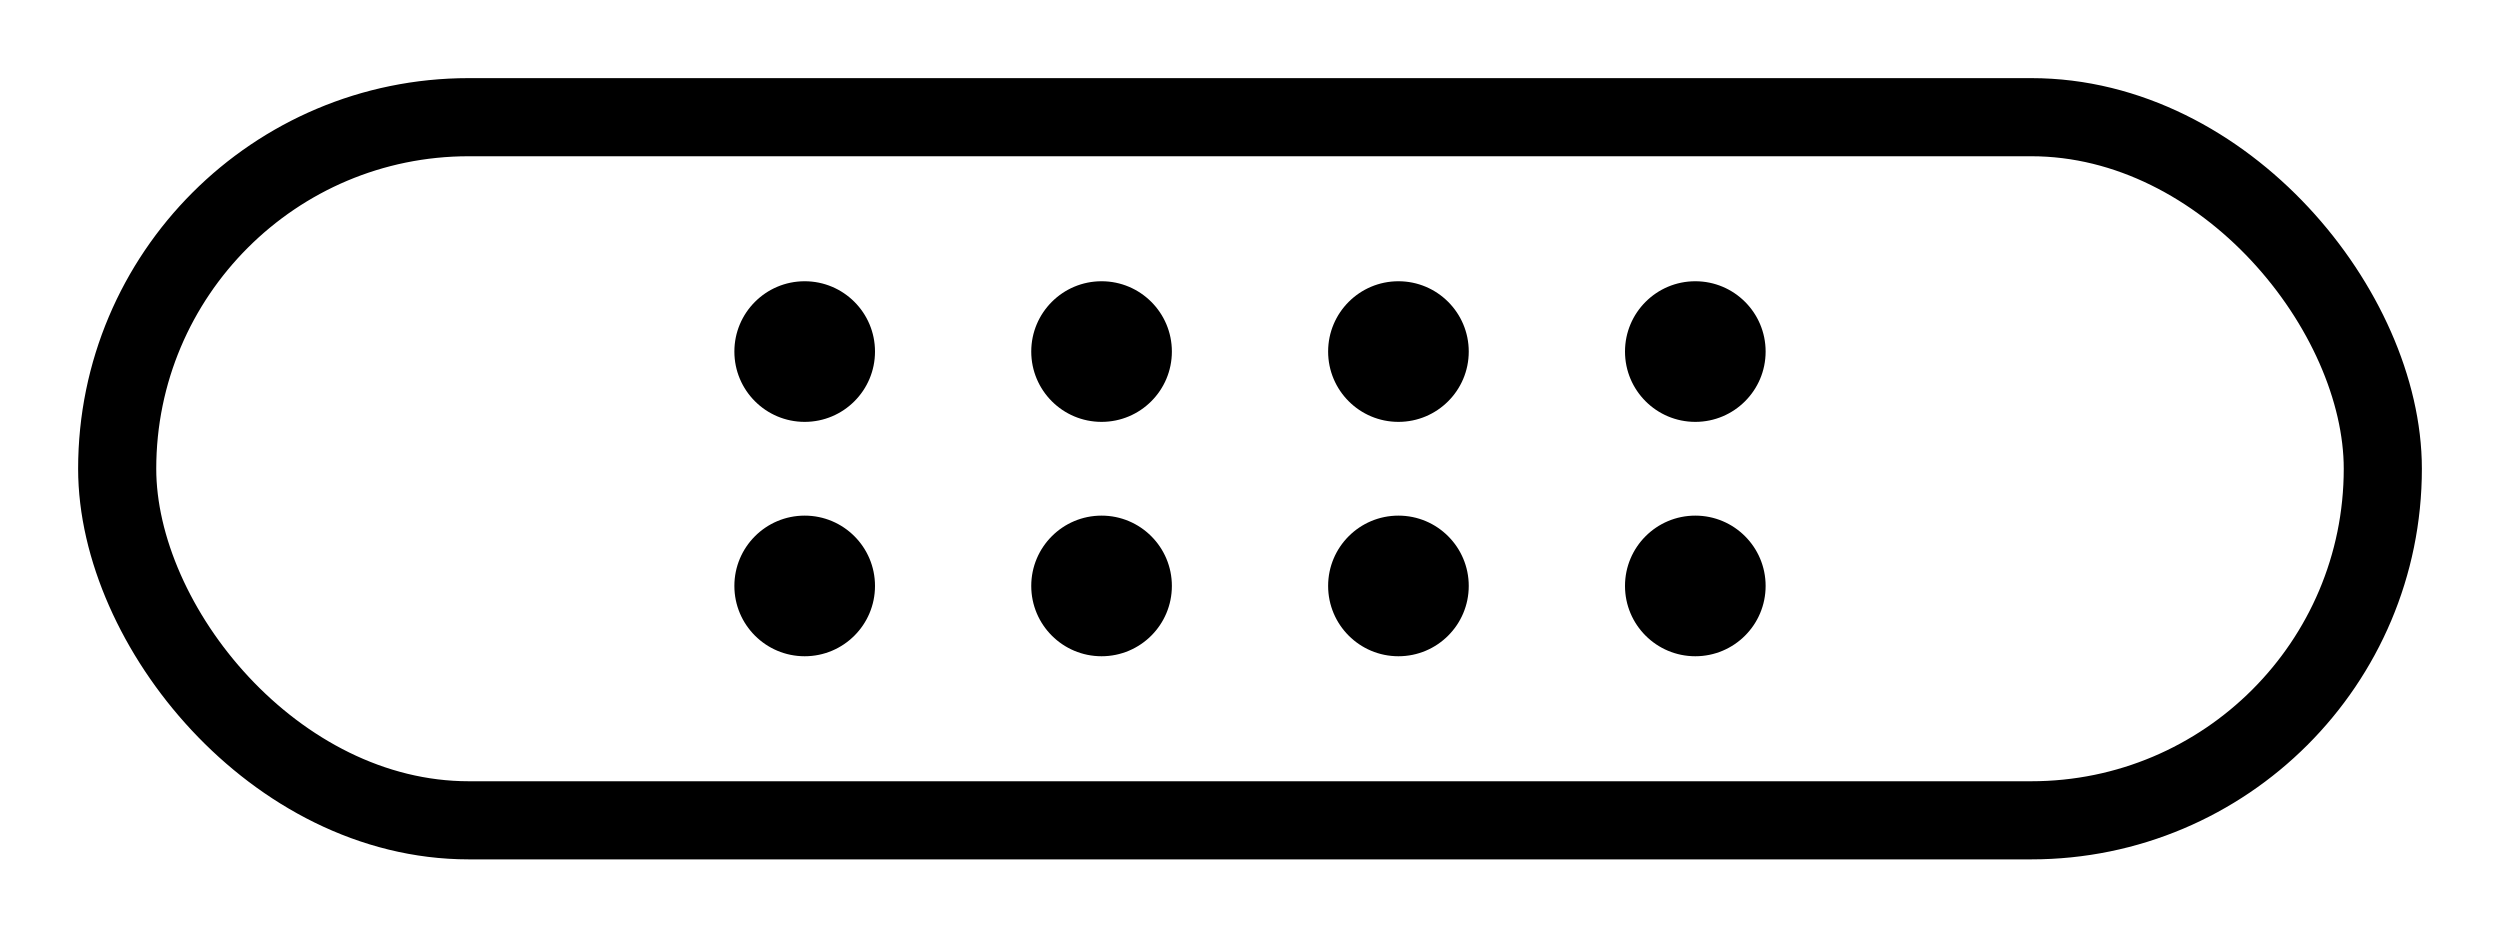 <svg width="32" height="12" viewBox="0 0 32 12" fill="none" xmlns="http://www.w3.org/2000/svg">
  <rect x="1.5" y="1.5" width="29" height="9" rx="4.5" stroke="currentColor"/>
  <circle cx="10.3" cy="4.5" r="0.9" fill="currentColor"/>
  <circle cx="14.1" cy="4.5" r="0.9" fill="currentColor"/>
  <circle cx="17.9" cy="4.5" r="0.9" fill="currentColor"/>
  <circle cx="21.7" cy="4.5" r="0.9" fill="currentColor"/>
  <circle cx="10.3" cy="7.5" r="0.9" fill="currentColor"/>
  <circle cx="14.1" cy="7.5" r="0.9" fill="currentColor"/>
  <circle cx="17.9" cy="7.5" r="0.9" fill="currentColor"/>
  <circle cx="21.7" cy="7.5" r="0.9" fill="currentColor"/>
</svg>
